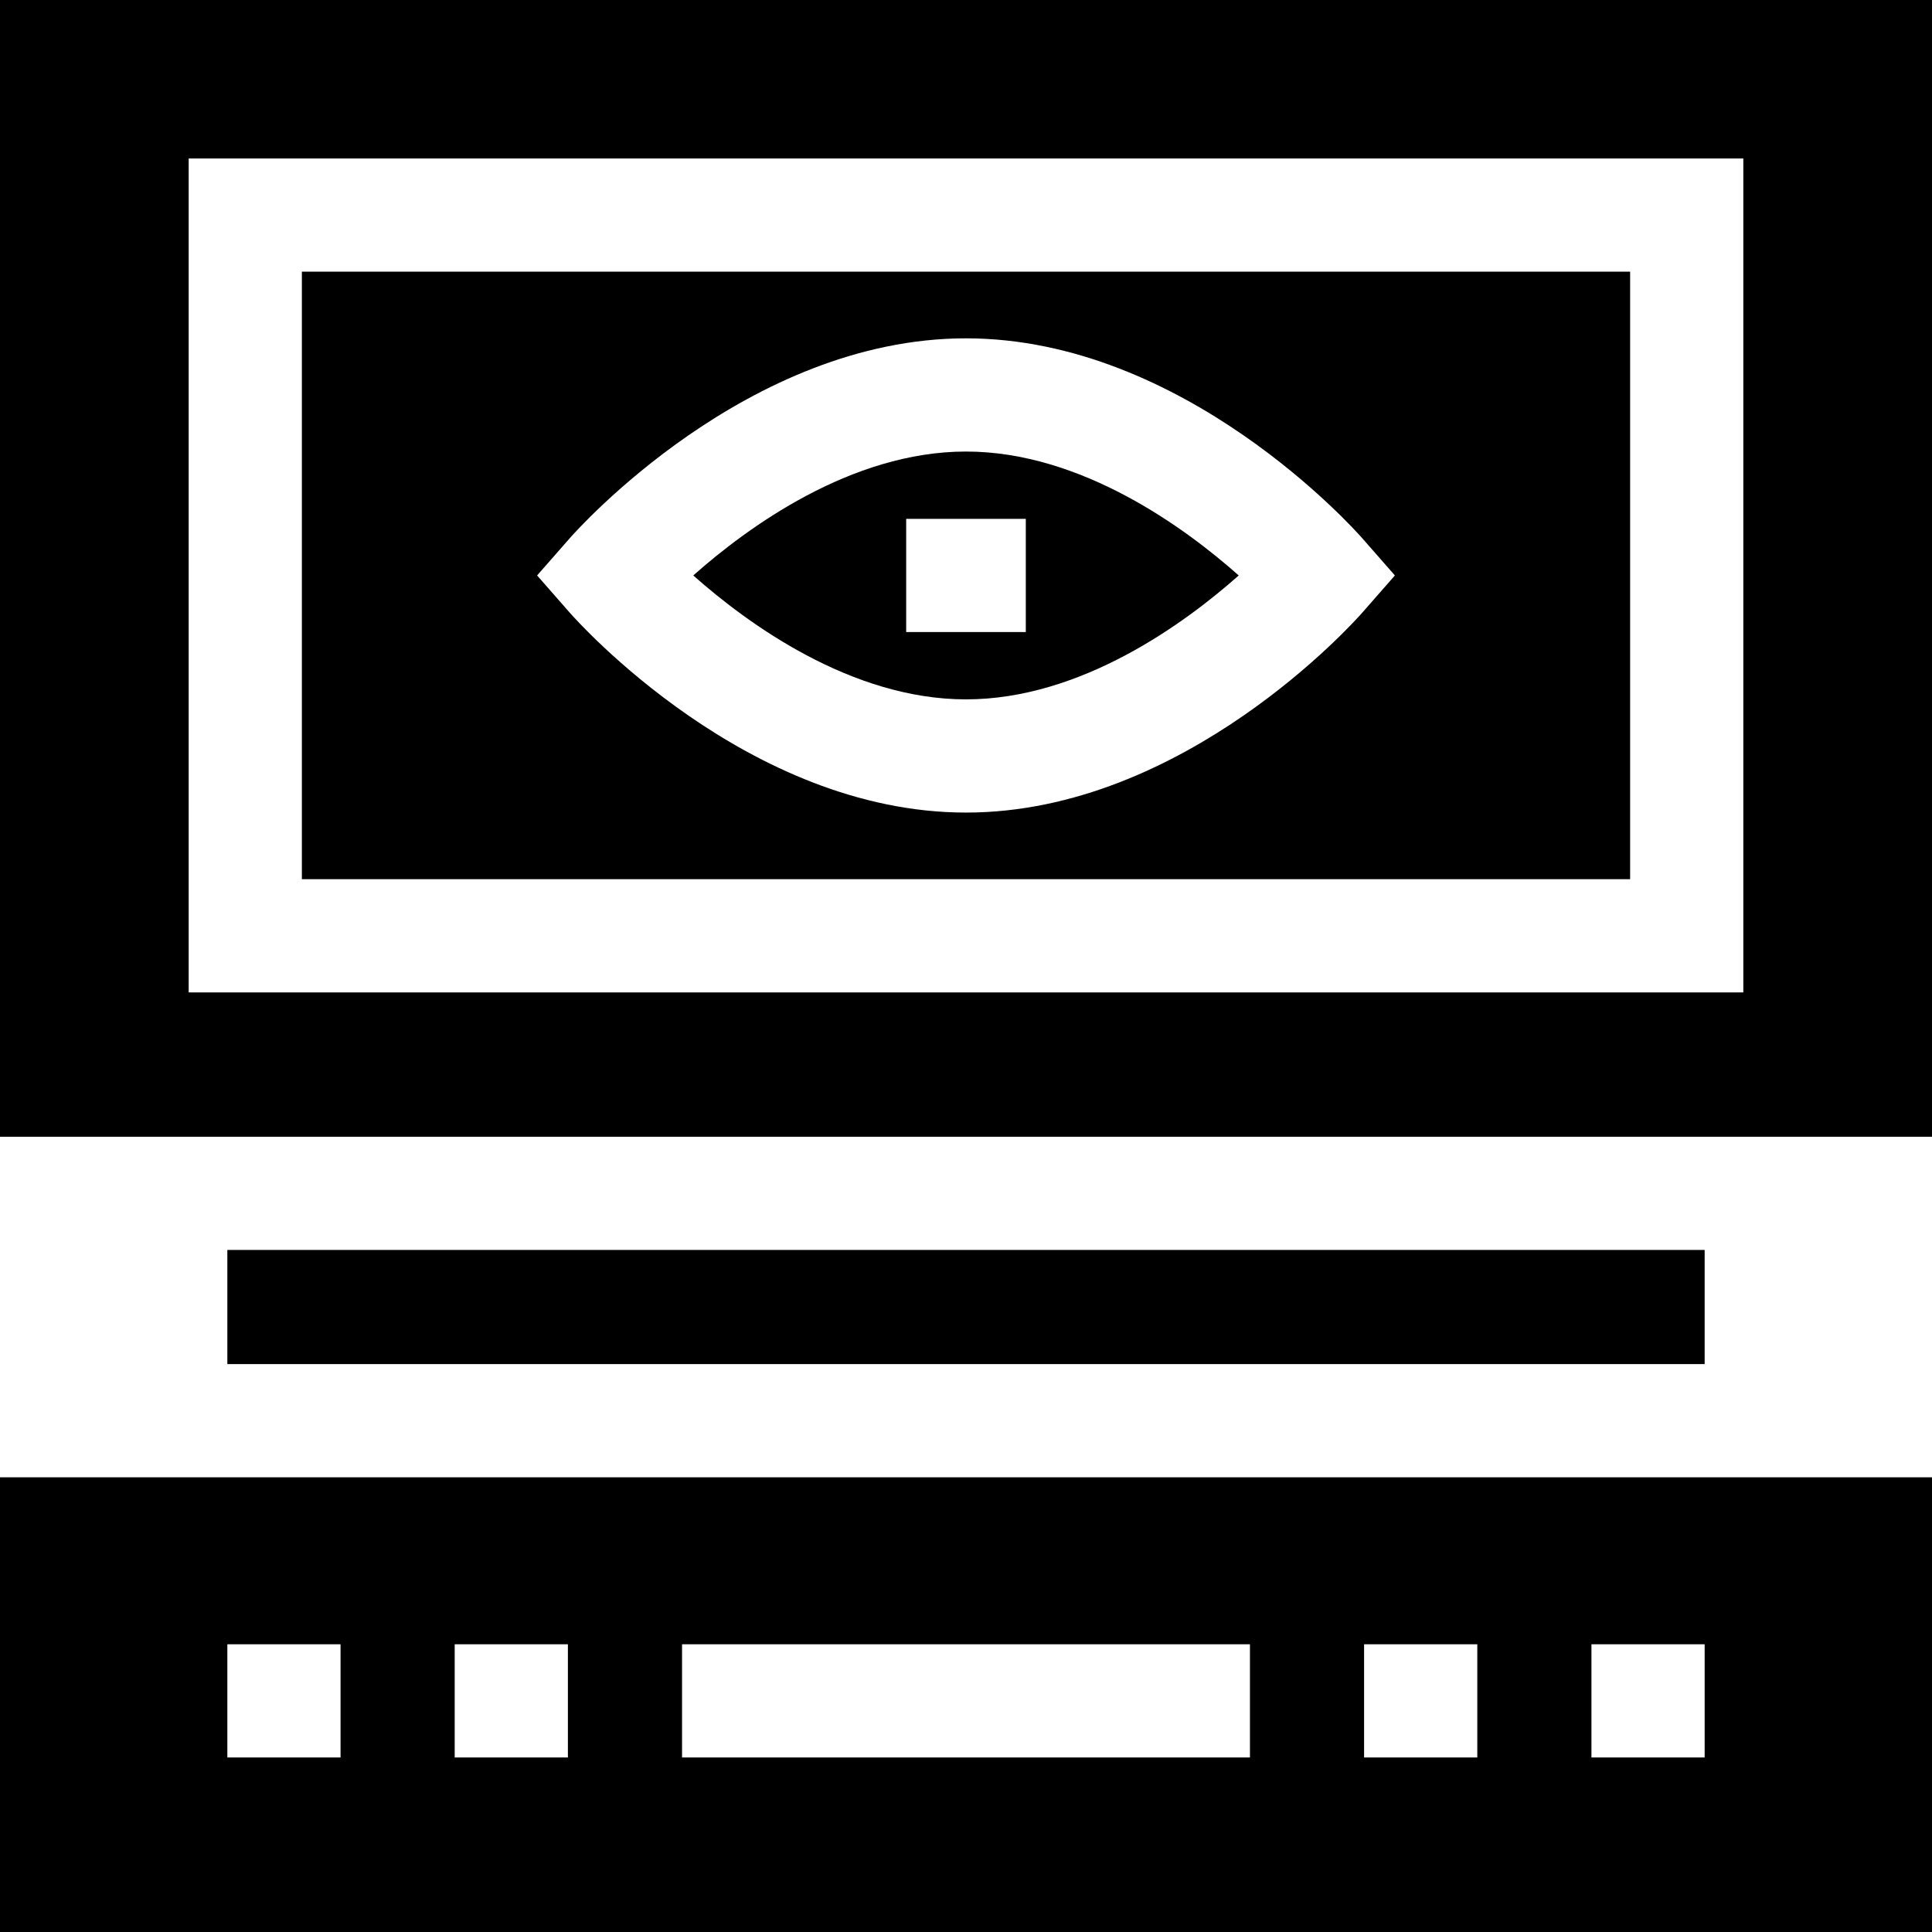 <svg id="Capa_1" enable-background="new 0 0 512 512" height="512" viewBox="0 0 512 512" width="512" xmlns="http://www.w3.org/2000/svg"><g><path d="m0 391.5v120.5h512v-120.5zm90.25 74.25h-30v-30h30zm60.25 0h-30v-30h30zm180.75 0h-150.5v-30h150.5zm60.25 0h-30v-30h30zm60.25 0h-30v-30h30z"/><path d="m60.25 331.25h391.5v30.25h-391.5z"/><path d="m512 301.25v-301.25h-512v301.25zm-462-259.25h412v221h-412z"/><path d="m328.273 152.501c-14.227-12.63-41.76-32.838-72.273-32.838-30.516 0-58.048 20.209-72.274 32.839 14.218 12.622 41.756 32.838 72.274 32.838 30.513 0 58.046-20.209 72.273-32.839zm-88.124-15h31.701v30h-31.701z"/><path d="m80 233h352v-161h-352zm71.012-90.39c1.896-2.162 47.103-52.947 104.988-52.947s103.092 50.785 104.988 52.947l8.674 9.891-8.674 9.891c-1.896 2.162-47.102 52.948-104.988 52.948s-103.092-50.786-104.988-52.948l-8.674-9.891z"/></g></svg>